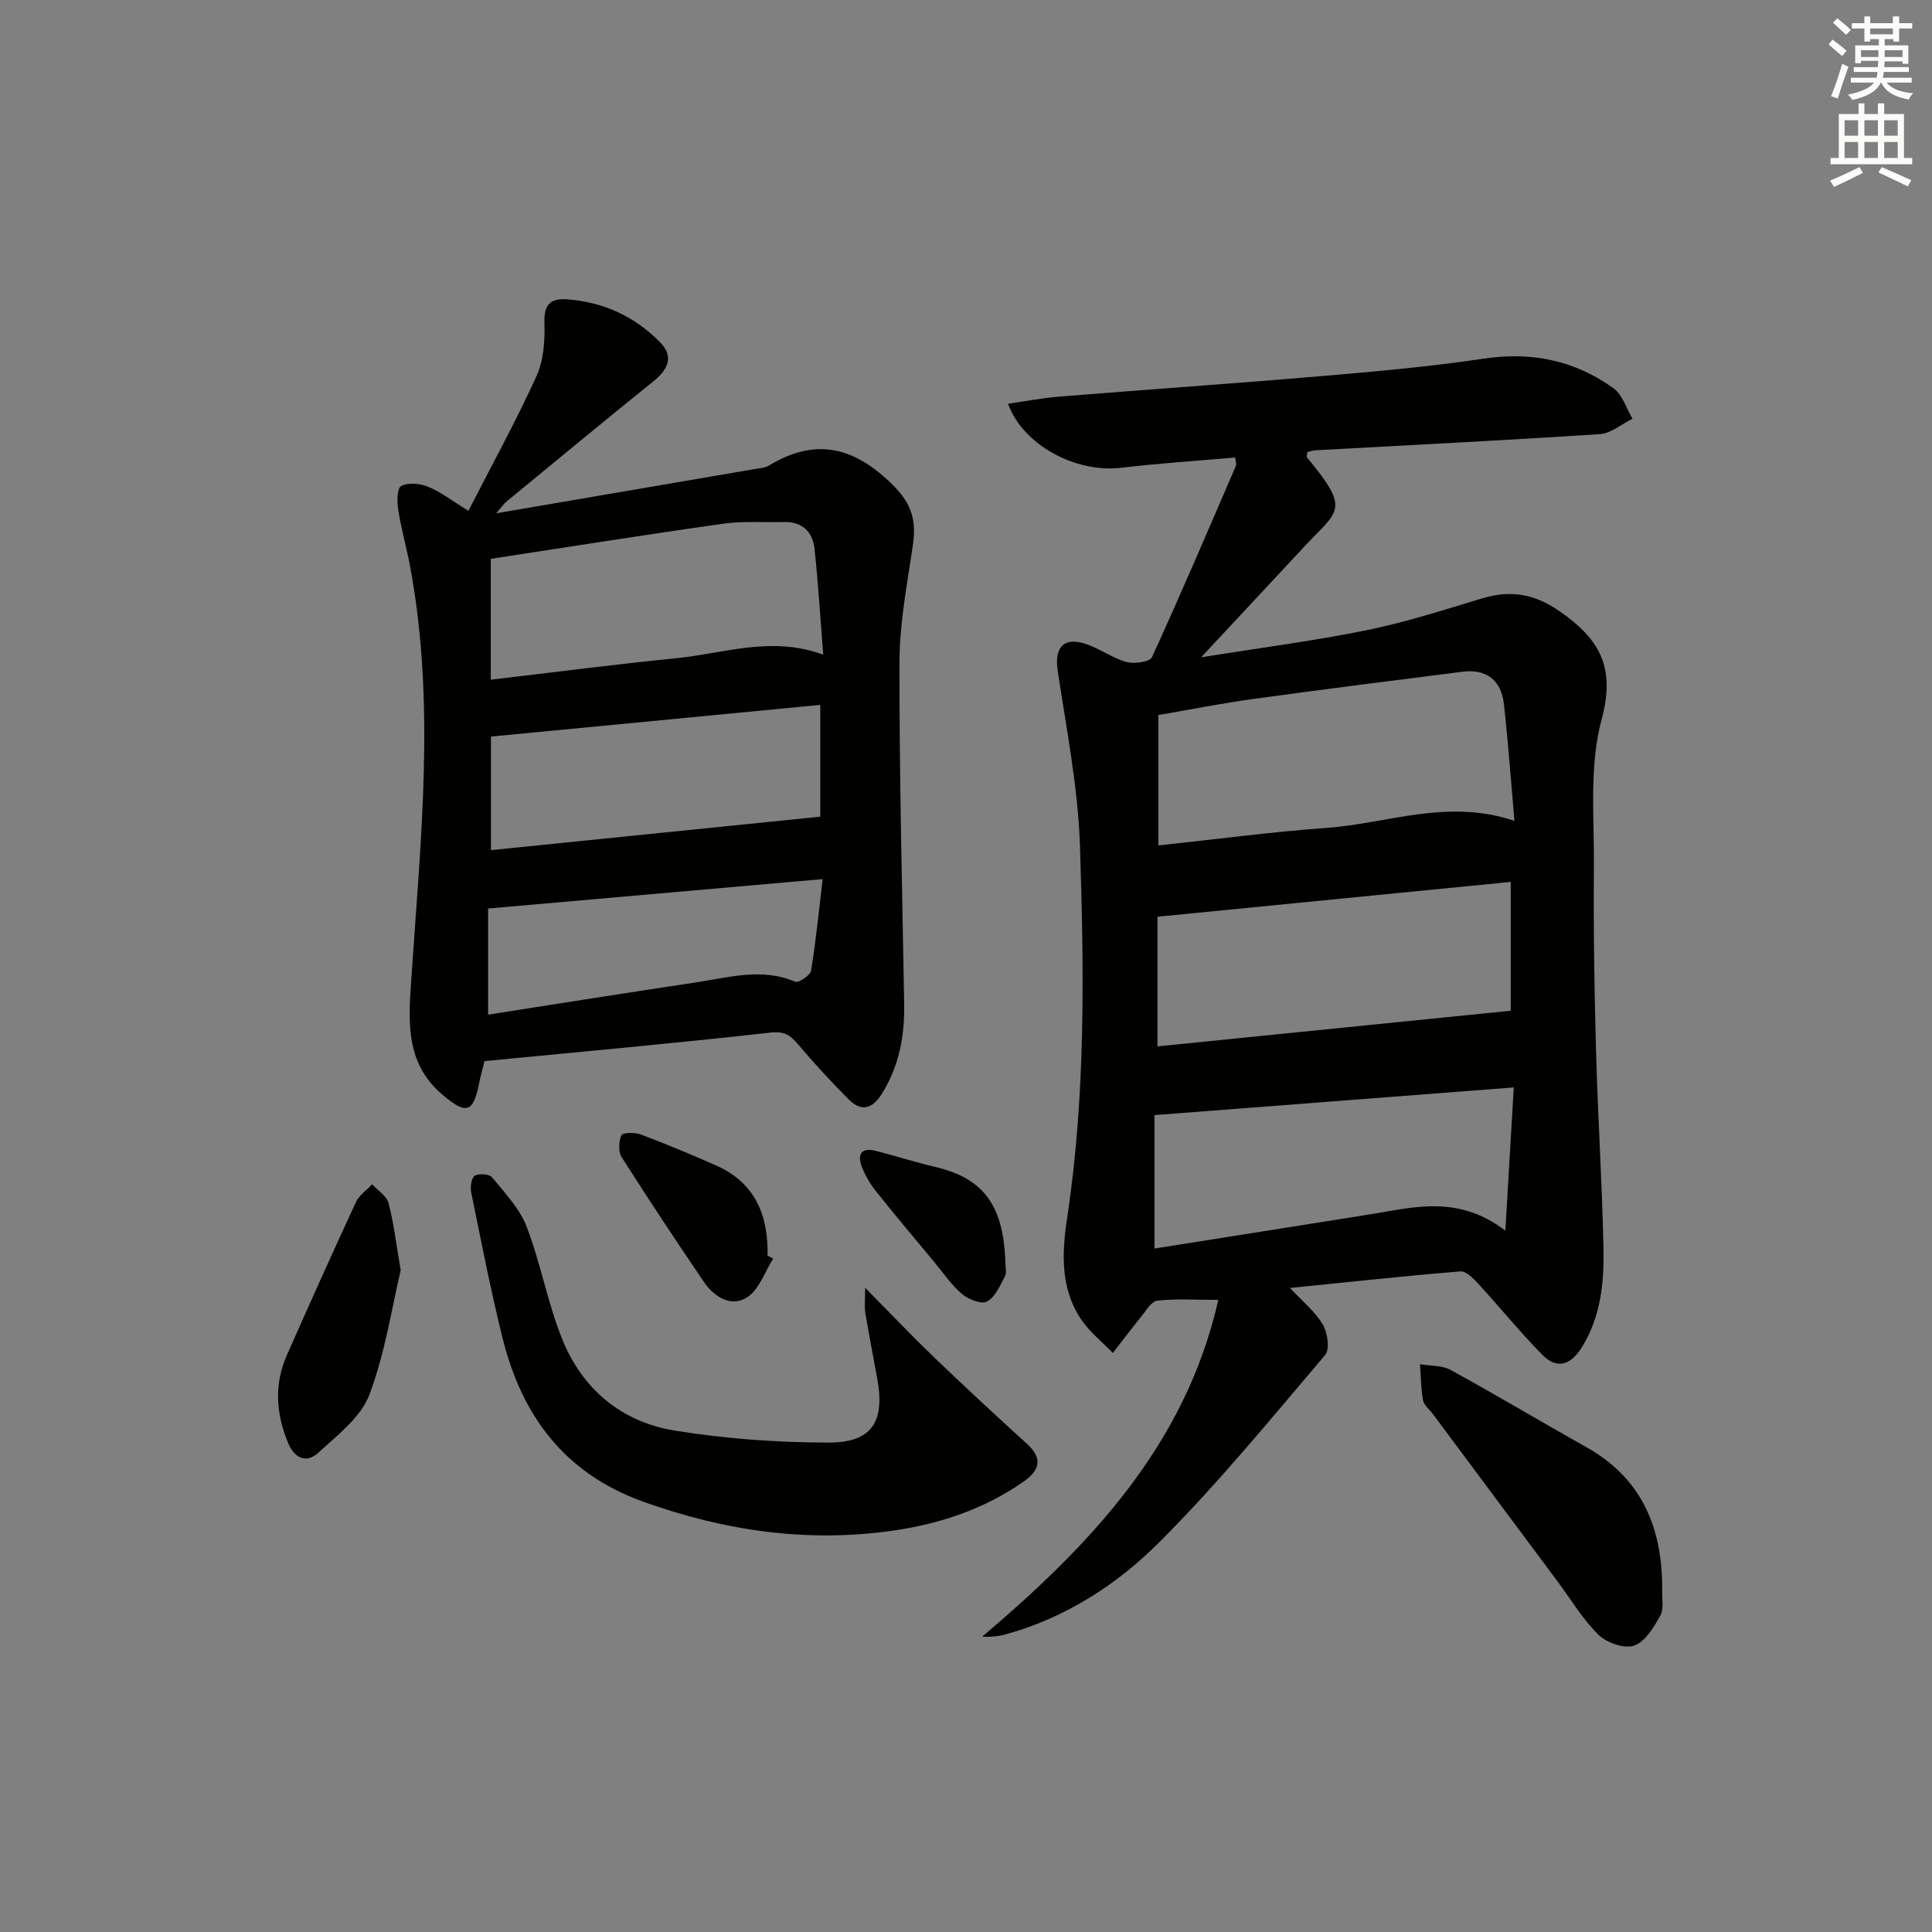 <svg enable-background="new 0 0 400 400" viewBox="0 0 400 400" xmlns="http://www.w3.org/2000/svg"><rect x="0" y="0" width="400" height="400" fill="#808080" stroke="none"/><g fill="#010100"><path d="m267.07 266.66c2.51 2.69 5.14 4.81 6.78 7.53 1.01 1.68 1.52 5.15.51 6.34-11.19 13.16-22.16 26.6-34.36 38.79-8.78 8.78-19.42 15.65-31.77 19.05-1.51.42-3.1.58-4.87.48 22.4-19 42.06-39.66 48.88-69.72-4.77 0-8.75-.28-12.64.16-1.26.14-2.37 2.15-3.41 3.42-1.98 2.42-3.86 4.93-5.78 7.41-2.22-2.3-4.82-4.34-6.57-6.95-4.37-6.49-3.98-13.88-2.88-21.17 3.85-25.48 3.46-51.14 2.64-76.74-.39-12.19-2.82-24.34-4.62-36.46-.69-4.63 1.12-6.94 5.6-5.55 2.99.93 5.64 2.97 8.64 3.81 1.61.45 4.83-.02 5.29-1.01 6.01-13.12 11.67-26.4 17.39-39.65.11-.26-.05-.65-.16-1.68-7.86.69-15.77 1.2-23.62 2.13-9.34 1.11-20.3-4.65-23.42-13.26 3.64-.52 7.13-1.2 10.65-1.48 18.06-1.46 36.13-2.7 54.18-4.24 11.25-.96 22.52-1.95 33.68-3.62 9.95-1.49 18.89.38 26.9 6.18 1.84 1.33 2.61 4.14 3.88 6.27-2.25 1.1-4.44 3.02-6.75 3.18-19.58 1.29-39.18 2.26-58.77 3.34-.62.03-1.24.25-1.79.37-.05.53-.22.94-.08 1.11 9.16 11.04 6.48 10.89-.52 18.43-6.76 7.28-13.55 14.53-21.41 22.96 12.39-1.99 23.46-3.41 34.36-5.63 8.07-1.64 15.96-4.21 23.86-6.58 5.82-1.75 10.71-.98 15.92 2.61 8.26 5.71 11.75 11.53 8.8 22.42-2.62 9.66-1.52 20.38-1.61 30.64-.11 12.66.09 25.32.44 37.97.37 13.62 1.26 27.24 1.54 40.86.15 7.15-.53 14.26-4.53 20.64-2.3 3.67-5.13 4.51-8.11 1.49-4.66-4.71-8.83-9.89-13.32-14.77-1-1.09-2.52-2.61-3.68-2.51-11.68.96-23.32 2.22-35.27 3.43zm46.48-96.7c-.74-8.4-1.3-16.29-2.18-24.16-.55-4.95-3.59-7.36-8.62-6.72-14.47 1.83-28.94 3.66-43.39 5.65-6.46.89-12.87 2.17-19.54 3.31v27c11.84-1.26 23.34-2.81 34.9-3.64 12.57-.89 24.95-6.14 38.83-1.44zm-.77 12.63c-24.6 2.43-48.64 4.8-73.14 7.21v26.84c24.56-2.48 48.74-4.92 73.14-7.38 0-8.52 0-17.1 0-26.67zm-73.76 75.91c14.97-2.38 29.7-4.7 44.43-7.05 9.15-1.46 18.39-4.18 28.22 3.34.62-10.58 1.17-19.85 1.74-29.65-25.34 1.95-49.58 3.82-74.39 5.73z"/><path d="m96.98 105.76c4.91-9.59 9.87-18.59 14.11-27.91 1.5-3.3 1.74-7.42 1.63-11.14-.11-3.69 1.31-4.96 4.58-4.74 7.61.52 14.18 3.57 19.45 8.98 2.81 2.89 1.52 5.58-1.44 7.97-10.23 8.24-20.35 16.62-30.5 24.97-.47.39-.82.92-2.07 2.38 18.76-3.21 36.35-6.21 53.95-9.23.81-.14 1.73-.19 2.4-.59 9.8-5.98 17.86-3.93 25.87 4.07 3.92 3.92 4.76 7.42 4.04 12.35-1.16 8.01-2.76 16.08-2.77 24.12-.05 23.64.57 47.28.97 70.93.11 6.62-1.06 12.86-4.65 18.58-1.98 3.16-4.28 3.69-6.85 1.12-3.63-3.65-7.12-7.45-10.45-11.38-1.61-1.9-2.81-2.78-5.73-2.45-19.63 2.2-39.32 3.97-59.2 5.9-.33 1.32-.79 2.88-1.1 4.48-1.22 6.22-2.64 6.68-7.57 2.52-8.04-6.79-7.04-15.79-6.43-24.88 1.89-28.19 4.96-56.4-.32-84.57-.73-3.91-1.83-7.75-2.45-11.68-.26-1.65-.27-4.45.6-4.92 1.42-.78 3.84-.57 5.49.1 2.55 1 4.8 2.78 8.44 5.02zm4.63 9.94v25.02c13.19-1.54 25.84-3.2 38.54-4.46 9.79-.97 19.51-4.67 30.29-.72-.61-7.66-1.04-14.76-1.79-21.84-.38-3.57-2.49-5.72-6.37-5.62-4.16.1-8.38-.23-12.47.34-15.92 2.24-31.81 4.78-48.2 7.28zm68.22 30.24c-23.03 2.22-45.54 4.38-68.18 6.56v23.51c23.05-2.34 45.53-4.62 68.18-6.93 0-7.45 0-14.89 0-23.14zm-68.77 42.16v21.97c14.44-2.25 28.68-4.53 42.94-6.66 6.84-1.02 13.69-3.11 20.66-.15.69.29 3.1-1.32 3.26-2.29 1.01-6.12 1.61-12.31 2.4-18.96-23.57 2.07-45.9 4.03-69.26 6.09z"/><path d="m179.12 266.63c5.46 5.52 9.86 10.15 14.46 14.57 6.24 5.98 12.58 11.86 18.98 17.67 3.4 3.09 2.76 5.51-.71 7.93-8.08 5.63-17.23 8.69-26.79 10.08-17.74 2.57-34.95.11-51.86-5.96-16.34-5.87-25.16-17.8-29.16-33.92-2.47-9.97-4.43-20.06-6.48-30.13-.23-1.1.03-2.99.73-3.43.85-.53 3.02-.39 3.58.3 2.64 3.23 5.7 6.44 7.16 10.22 2.9 7.54 4.32 15.65 7.31 23.15 4.15 10.42 12.26 17.26 23.27 19.06 10.54 1.72 21.33 2.49 32.01 2.5 8.91.01 11.62-4.36 10.02-13.16-.83-4.57-1.72-9.12-2.49-13.7-.2-1.2-.03-2.46-.03-5.18z"/><path d="m344.14 329.11c-.09 1.82.4 3.97-.4 5.4-1.34 2.41-3.14 5.41-5.42 6.2-2.02.7-5.66-.57-7.35-2.23-3.28-3.2-5.69-7.29-8.46-11.01-8.62-11.58-17.24-23.16-25.87-34.74-.69-.93-1.82-1.78-2.01-2.8-.45-2.45-.45-4.98-.63-7.48 2.12.36 4.53.2 6.31 1.17 9.45 5.17 18.69 10.71 28.09 15.98 11.61 6.49 15.8 16.83 15.74 29.51z"/><path d="m82.96 262.98c-1.84 7.73-3.21 17.15-6.51 25.84-1.78 4.67-6.63 8.34-10.56 11.96-2.38 2.19-4.87 1.23-6.21-1.96-2.55-6.08-2.97-12.19-.27-18.29 4.68-10.58 9.41-21.13 14.27-31.62.67-1.45 2.23-2.49 3.37-3.72 1.17 1.29 2.99 2.4 3.39 3.89 1.06 3.97 1.52 8.1 2.52 13.9z"/><path d="m160.08 260.59c-1.76 2.76-2.93 6.46-5.43 8.03-3.32 2.09-6.82-.11-8.95-3.26-5.78-8.52-11.48-17.1-17-25.8-.72-1.13-.59-3.23-.04-4.53.23-.54 2.75-.62 3.96-.17 5.27 1.99 10.48 4.16 15.64 6.44 8.05 3.56 10.84 10.27 10.65 18.65.38.22.78.43 1.17.64z"/><path d="m208.13 260.57c0 1.75.34 2.93-.07 3.7-1.01 1.91-2.02 4.28-3.72 5.2-1.15.62-3.85-.44-5.16-1.56-2.24-1.91-3.94-4.45-5.85-6.74-4.03-4.85-8.1-9.66-12.02-14.6-1.21-1.52-2.23-3.29-2.91-5.1-.97-2.59.06-3.93 2.91-3.2 4.16 1.07 8.25 2.38 12.43 3.36 10.42 2.44 13.85 8.55 14.39 18.94z"/></g><path d="m378.6 9.2.8-1c.9.7 1.9 1.4 2.9 2.3l-.9 1.1c-1.1-.9-2-1.7-2.8-2.4zm.5 10.7c.9-2.1 1.6-4.3 2.3-6.7.4.2.8.4 1.3.6-.7 2.1-1.5 4.2-2.2 6.6zm.4-15.2.9-.9c1 .8 2 1.6 2.8 2.4l-1 1c-1-.9-1.9-1.8-2.7-2.5zm12.5-1.3h1.2v1.4h2.7v1.1h-2.7v2.7h-1.2v-.5h-1.8v1.3h4.9v3.8h-1.2v-.5h-3.7c0 .4-.1.9-.1 1.2h5.1v1h-5.2c0 .5-.1.9-.2 1.2h6v1h-5.2c1.1 1.3 2.9 2 5.5 2.2-.4.4-.7.8-.9 1.3-2.9-.5-4.8-1.6-5.7-3.5h-.1c-.8 1.7-2.7 2.9-5.9 3.6-.2-.4-.6-.8-.9-1.1 2.8-.6 4.6-1.4 5.4-2.5h-4.8v-1h5.3c.1-.3.2-.7.2-1.2h-4.9v-1h5c0-.4 0-.8.1-1.3h-3.6v.5h-1.2v-3.7h4.9v-1.3h-1.8v.5h-1.2v-2.7h-2.6v-1.1h2.6v-1.4h1.2v1.4h4.7v-1.4zm-6.7 8.4h3.6c0-.4 0-.9 0-1.4h-3.6zm1.9-4.7h4.7v-1.2h-4.7zm6.7 3.3h-3.7v1.4h3.7z" fill="#fbfcfa"/><path d="m384.7 21.4h1.3v2.2h2.8v-2.2h1.3v2.2h4.1v9.1h1.7v1.3h-16.9v-1.3h1.7v-9.1h4.1v-2.2zm.3 13.2.7 1.2c-1.8.9-3.8 1.9-6 2.9-.2-.4-.5-.8-.8-1.3 2.4-1 4.4-2 6.1-2.8zm-3.1-6.5h2.8v-3.2h-2.8zm0 4.6h2.8v-3.3h-2.8zm4.1-4.6h2.8v-3.2h-2.8zm0 4.6h2.8v-3.3h-2.8v3.2zm3.6 1.9c2.1.9 4.1 1.8 6.1 2.7l-.7 1.3c-2.2-1.1-4.2-2-6.1-2.9zm3.3-9.7h-2.8v3.2h2.8zm-2.8 7.8h2.8v-3.3h-2.8z" fill="#fbfcfa"/></svg>